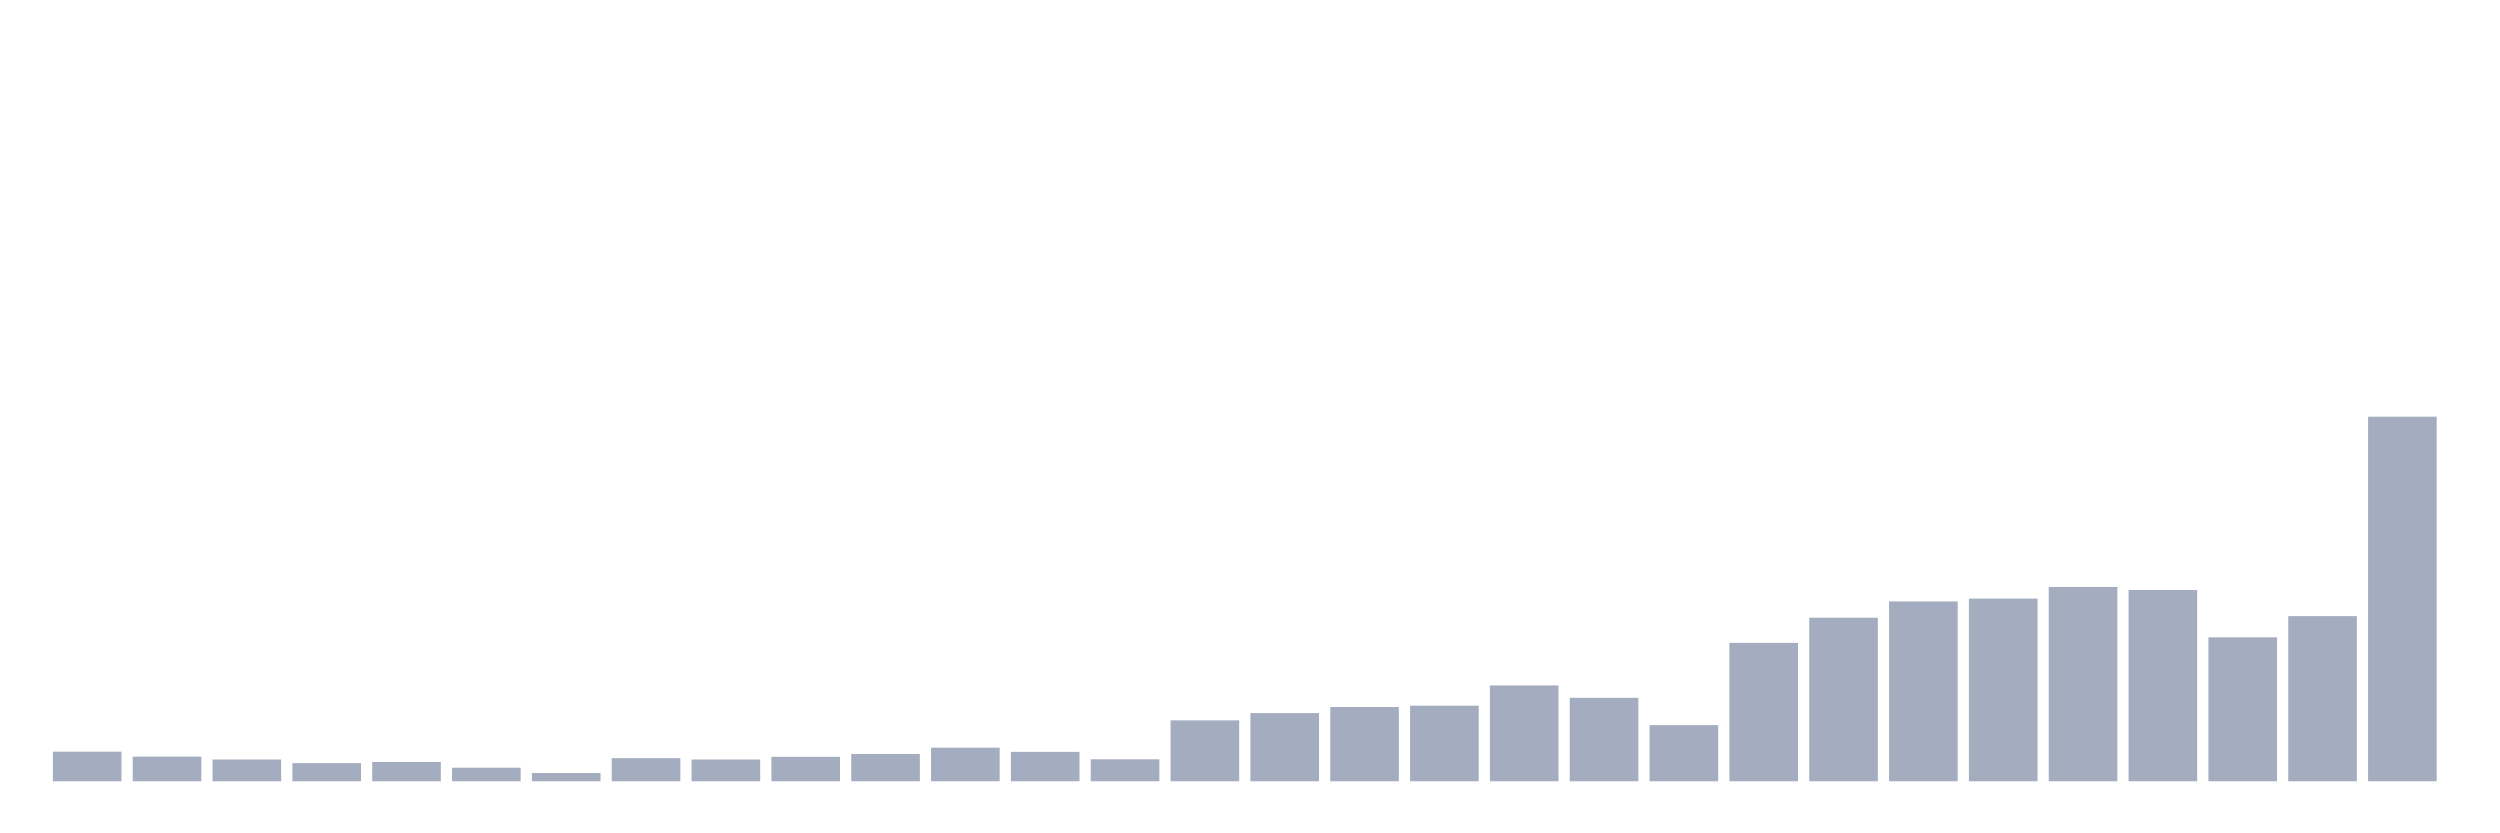 <svg xmlns="http://www.w3.org/2000/svg" viewBox="0 0 480 160"><g transform="translate(10,10)"><rect class="bar" x="0.153" width="13.175" y="134.319" height="5.681" fill="rgb(164,173,192)"></rect><rect class="bar" x="15.482" width="13.175" y="135.272" height="4.728" fill="rgb(164,173,192)"></rect><rect class="bar" x="30.81" width="13.175" y="135.822" height="4.178" fill="rgb(164,173,192)"></rect><rect class="bar" x="46.138" width="13.175" y="136.518" height="3.482" fill="rgb(164,173,192)"></rect><rect class="bar" x="61.466" width="13.175" y="136.298" height="3.702" fill="rgb(164,173,192)"></rect><rect class="bar" x="76.794" width="13.175" y="137.398" height="2.602" fill="rgb(164,173,192)"></rect><rect class="bar" x="92.123" width="13.175" y="138.424" height="1.576" fill="rgb(164,173,192)"></rect><rect class="bar" x="107.451" width="13.175" y="135.565" height="4.435" fill="rgb(164,173,192)"></rect><rect class="bar" x="122.779" width="13.175" y="135.822" height="4.178" fill="rgb(164,173,192)"></rect><rect class="bar" x="138.107" width="13.175" y="135.309" height="4.691" fill="rgb(164,173,192)"></rect><rect class="bar" x="153.436" width="13.175" y="134.759" height="5.241" fill="rgb(164,173,192)"></rect><rect class="bar" x="168.764" width="13.175" y="133.55" height="6.45" fill="rgb(164,173,192)"></rect><rect class="bar" x="184.092" width="13.175" y="134.356" height="5.644" fill="rgb(164,173,192)"></rect><rect class="bar" x="199.42" width="13.175" y="135.785" height="4.215" fill="rgb(164,173,192)"></rect><rect class="bar" x="214.748" width="13.175" y="128.309" height="11.691" fill="rgb(164,173,192)"></rect><rect class="bar" x="230.077" width="13.175" y="126.916" height="13.084" fill="rgb(164,173,192)"></rect><rect class="bar" x="245.405" width="13.175" y="125.743" height="14.257" fill="rgb(164,173,192)"></rect><rect class="bar" x="260.733" width="13.175" y="125.487" height="14.513" fill="rgb(164,173,192)"></rect><rect class="bar" x="276.061" width="13.175" y="121.602" height="18.398" fill="rgb(164,173,192)"></rect><rect class="bar" x="291.39" width="13.175" y="123.984" height="16.016" fill="rgb(164,173,192)"></rect><rect class="bar" x="306.718" width="13.175" y="129.225" height="10.775" fill="rgb(164,173,192)"></rect><rect class="bar" x="322.046" width="13.175" y="113.429" height="26.571" fill="rgb(164,173,192)"></rect><rect class="bar" x="337.374" width="13.175" y="108.592" height="31.408" fill="rgb(164,173,192)"></rect><rect class="bar" x="352.702" width="13.175" y="105.476" height="34.524" fill="rgb(164,173,192)"></rect><rect class="bar" x="368.031" width="13.175" y="104.927" height="35.073" fill="rgb(164,173,192)"></rect><rect class="bar" x="383.359" width="13.175" y="102.691" height="37.309" fill="rgb(164,173,192)"></rect><rect class="bar" x="398.687" width="13.175" y="103.277" height="36.723" fill="rgb(164,173,192)"></rect><rect class="bar" x="414.015" width="13.175" y="112.366" height="27.634" fill="rgb(164,173,192)"></rect><rect class="bar" x="429.344" width="13.175" y="108.298" height="31.702" fill="rgb(164,173,192)"></rect><rect class="bar" x="444.672" width="13.175" y="70" height="70" fill="rgb(164,173,192)"></rect></g></svg>